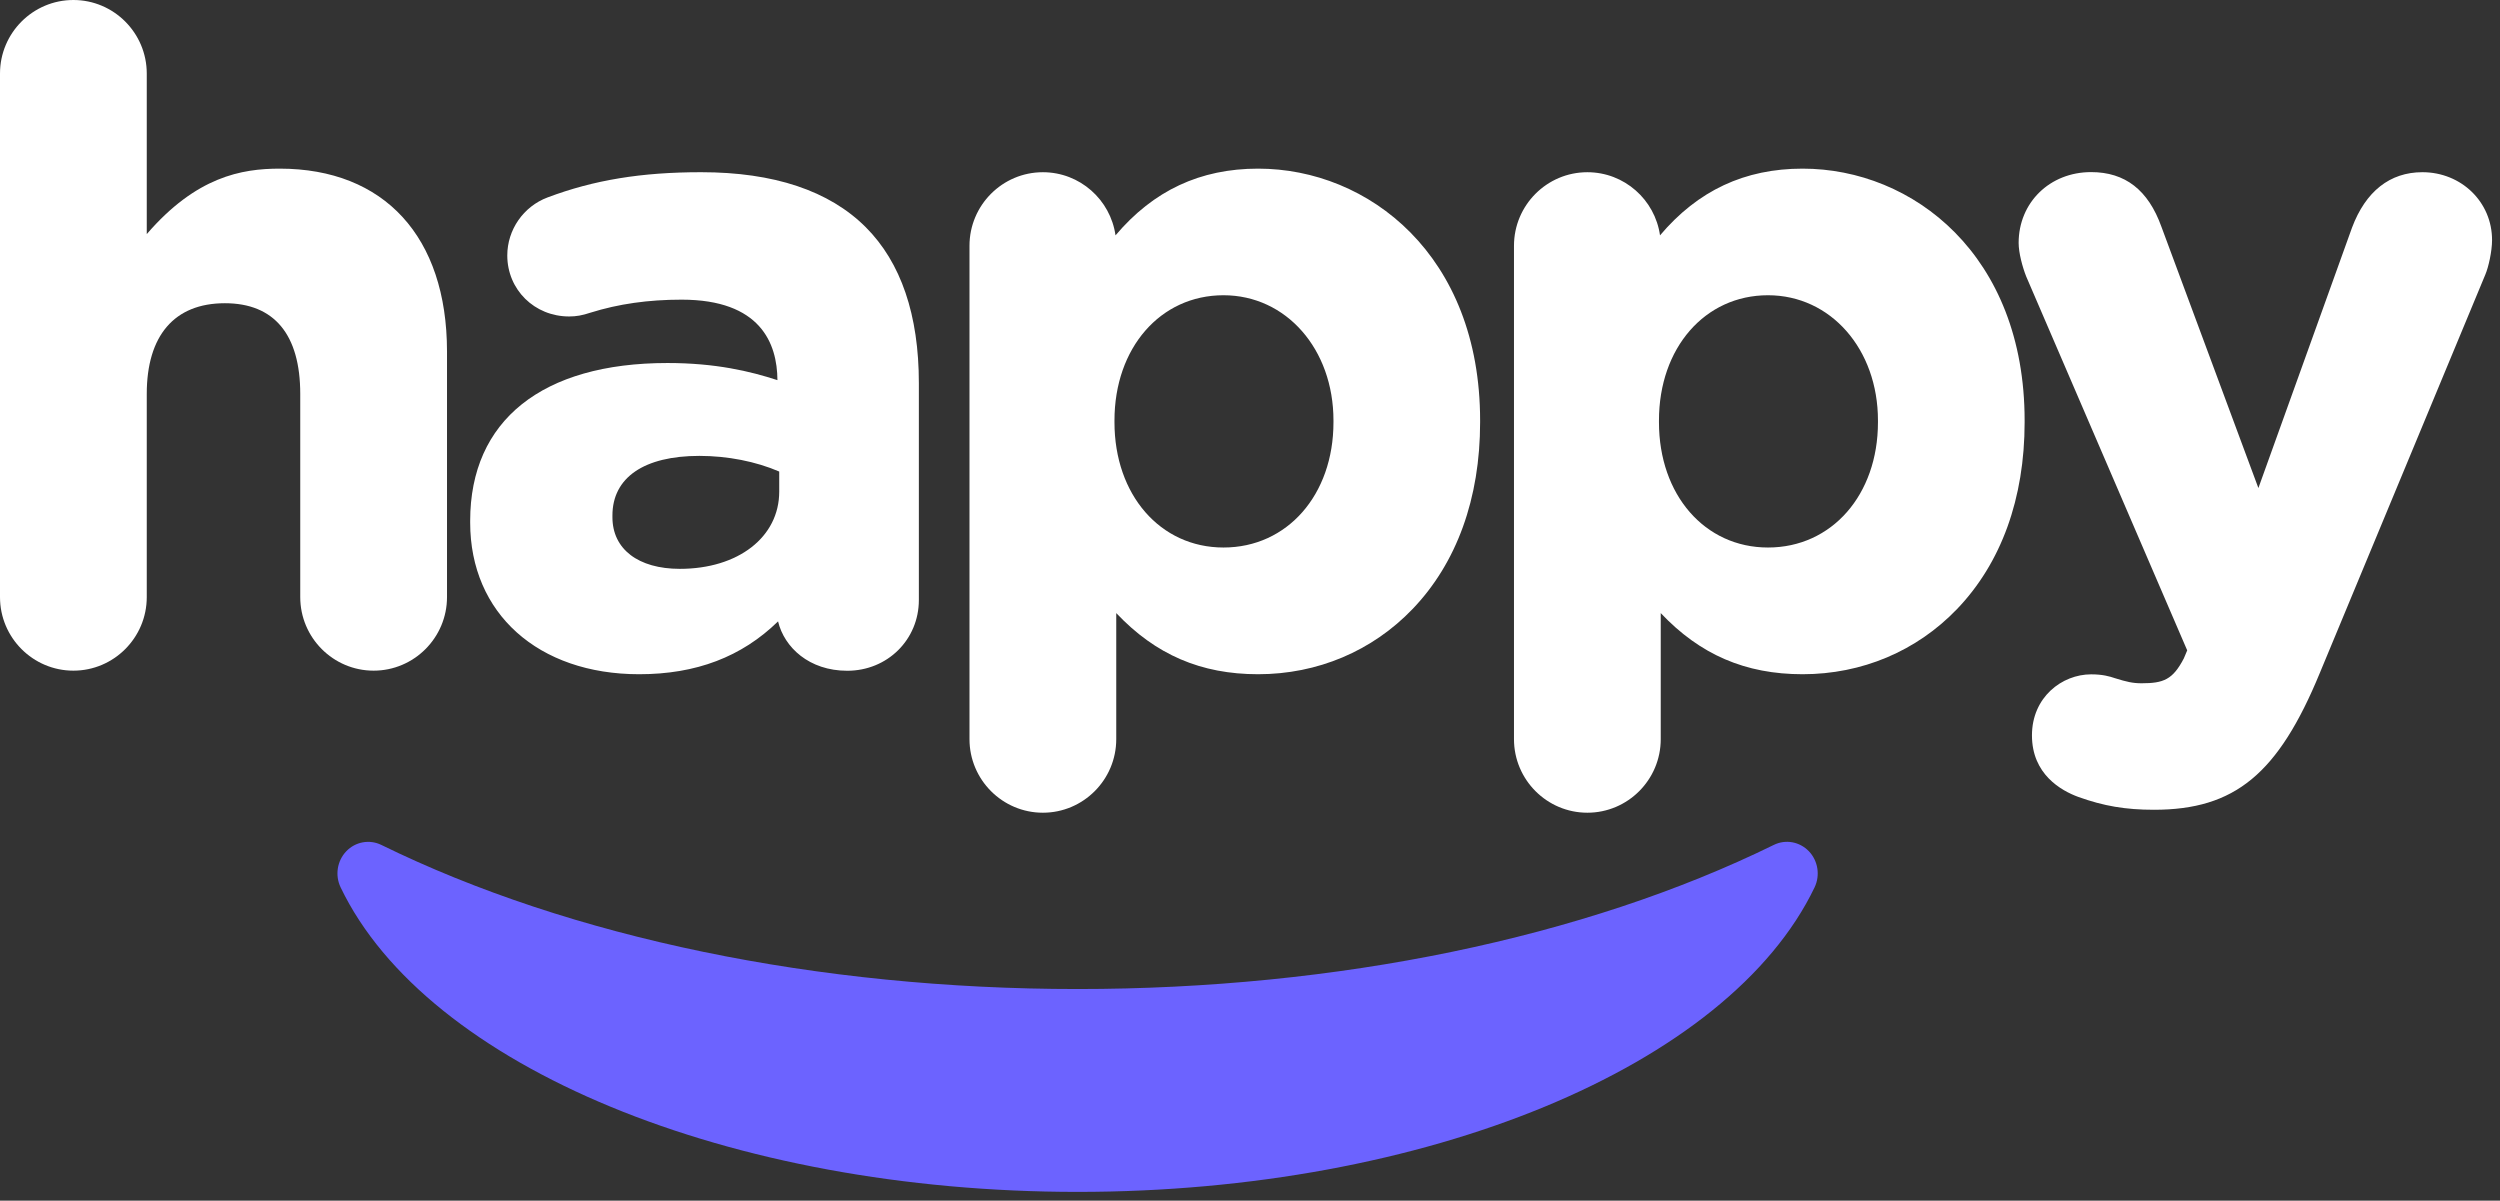 <svg width="152" height="73" viewBox="0 0 152 73" fill="none" xmlns="http://www.w3.org/2000/svg">
<rect x="0" y="0" width="152" height="73" fill="#333333" stroke="none"/>
<path d="M109.979 51.755C109.419 51.174 108.564 51.016 107.846 51.371C96.331 57.021 81.299 60.133 65.516 60.133C49.736 60.133 34.703 57.021 23.187 51.372C22.468 51.02 21.611 51.175 21.055 51.756C20.496 52.338 20.358 53.222 20.711 53.955C25.943 64.856 44.369 72.467 65.517 72.467C86.673 72.467 105.1 64.853 110.326 53.953C110.677 53.221 110.537 52.336 109.979 51.755Z" fill="#6C63FF"/>
<path d="M17.005 10.253C14.685 10.253 11.932 10.745 8.923 14.233V4.472C8.923 2.006 6.922 0 4.462 0C2.001 0 0 2.006 0 4.472V36.304C0 38.77 2.001 40.776 4.462 40.776C6.922 40.776 8.923 38.77 8.923 36.304V23.949C8.923 20.398 10.606 18.436 13.672 18.436C16.674 18.436 18.255 20.34 18.255 23.949V36.304C18.255 38.77 20.256 40.776 22.716 40.776C25.176 40.776 27.178 38.77 27.178 36.304V21.356C27.171 14.405 23.373 10.253 17.005 10.253Z" fill="white"/>
<path d="M42.628 10.47C38.995 10.47 36.114 10.943 33.291 12.004C31.825 12.553 30.843 13.971 30.843 15.53C30.843 17.612 32.494 19.241 34.604 19.241C35.037 19.241 35.4 19.177 35.898 19.011C37.612 18.475 39.422 18.219 41.443 18.219C46.236 18.219 47.255 20.87 47.268 23.113C45.605 22.57 43.508 22.071 40.582 22.071C32.959 22.071 28.587 25.566 28.587 31.666V31.775C28.587 37.288 32.717 40.993 38.861 40.993C42.322 40.993 45.095 39.939 47.306 37.78C47.683 39.358 49.193 40.782 51.513 40.782C53.954 40.782 55.867 38.892 55.867 36.477V23.298C55.867 19.152 54.783 15.958 52.635 13.811C50.417 11.595 47.052 10.47 42.628 10.47ZM41.334 34.586C38.804 34.586 37.236 33.385 37.236 31.449V31.341C37.236 29.035 39.161 27.718 42.52 27.718C44.241 27.718 45.955 28.057 47.377 28.67V29.89C47.377 32.65 44.891 34.586 41.334 34.586Z" fill="white"/>
<path d="M76.492 10.253C72.974 10.253 70.131 11.582 67.823 14.31C67.517 12.144 65.656 10.471 63.407 10.471C60.946 10.471 58.945 12.476 58.945 14.942V44.941C58.945 47.407 60.946 49.413 63.407 49.413C65.867 49.413 67.868 47.407 67.868 44.941V37.276C70.258 39.805 73.018 40.993 76.492 40.993C80.099 40.993 83.433 39.588 85.887 37.026C88.57 34.228 89.991 30.306 89.991 25.674V25.566C89.991 15.511 83.203 10.253 76.492 10.253ZM74.388 17.951C78.2 17.951 81.075 21.228 81.075 25.566V25.674C81.075 30.089 78.264 33.289 74.388 33.289C70.545 33.289 67.76 30.089 67.76 25.674V25.566C67.76 21.152 70.551 17.951 74.388 17.951Z" fill="white"/>
<path d="M109.597 10.253C106.079 10.253 103.236 11.582 100.929 14.31C100.623 12.144 98.762 10.471 96.512 10.471C94.051 10.471 92.05 12.476 92.05 14.942V44.941C92.05 47.407 94.051 49.413 96.512 49.413C98.972 49.413 100.973 47.407 100.973 44.941V37.276C103.363 39.805 106.123 40.993 109.597 40.993C113.205 40.993 116.538 39.588 118.992 37.026C121.675 34.228 123.097 30.306 123.097 25.674V25.566C123.097 15.511 116.309 10.253 109.597 10.253ZM107.494 17.951C111.305 17.951 114.18 21.228 114.18 25.566V25.674C114.18 30.089 111.369 33.289 107.494 33.289C103.65 33.289 100.865 30.089 100.865 25.674V25.566C100.865 21.152 103.657 17.951 107.494 17.951Z" fill="white"/>
<path d="M147.279 10.47C145.309 10.47 143.831 11.633 143.002 13.843L137.31 29.673L131.414 13.786C130.611 11.55 129.209 10.464 127.138 10.464C124.626 10.464 122.733 12.317 122.733 14.77C122.733 15.377 122.969 16.245 123.192 16.808L132.982 39.543L132.778 40.029C132.103 41.325 131.542 41.543 130.203 41.543C129.674 41.543 129.292 41.453 128.597 41.236C128.259 41.121 127.839 41 127.138 41C125.372 41 123.543 42.386 123.543 44.711C123.543 47.075 125.315 48.071 126.366 48.455C127.896 49.004 129.228 49.234 130.962 49.234C135.876 49.234 138.515 47.056 141.045 40.917L151.109 16.693C151.301 16.245 151.517 15.274 151.517 14.604C151.524 12.291 149.656 10.47 147.279 10.47Z" fill="white"/>
</svg>
